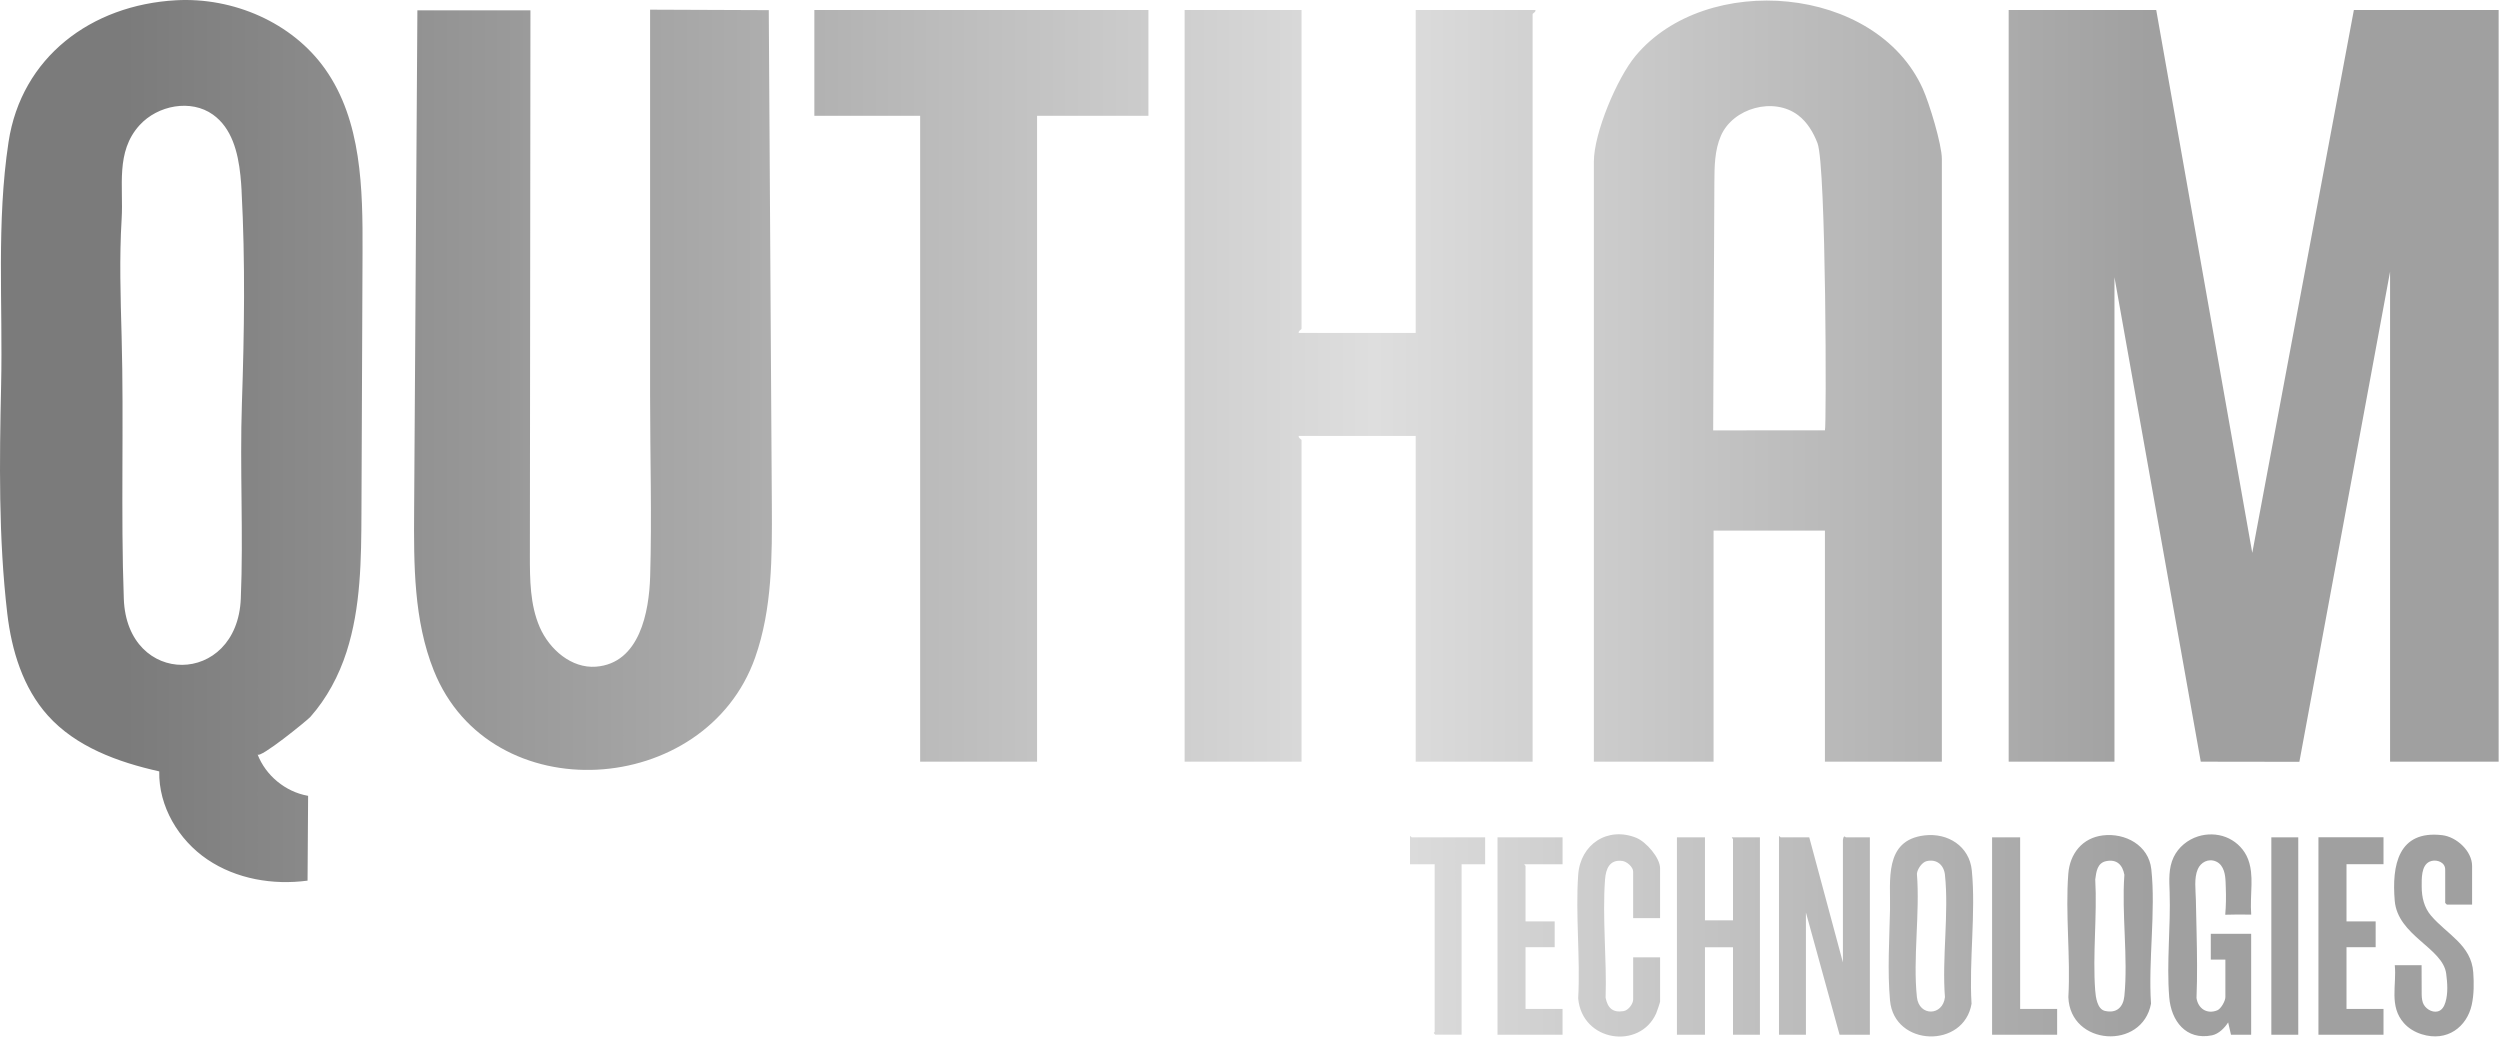 <svg width="898" height="373" viewBox="0 0 898 373" fill="none" xmlns="http://www.w3.org/2000/svg">
<path d="M467.514 158.084V273.584H425.514V3.584H467.514V118.084C467.514 118.384 466.244 118.854 466.514 119.584H508.514V3.584H551.514C551.784 4.314 550.514 4.784 550.514 5.084V273.584H508.514V156.584H466.514C466.244 157.314 467.514 157.784 467.514 158.084ZM292.514 41.584H330.514V273.584H372.514V41.584H412.514V3.584H292.514V41.584ZM276.144 3.644C261.934 3.584 247.724 3.534 233.514 3.474C233.514 3.474 233.514 130.734 233.514 142.304C233.514 163.874 234.174 185.554 233.534 207.114C233.164 219.634 229.834 238.284 214.044 239.474C205.294 240.134 197.374 233.324 193.874 225.284C190.374 217.244 190.324 208.184 190.334 199.414C190.404 134.174 190.474 68.944 190.534 3.704C176.994 3.704 163.464 3.704 149.924 3.704C149.534 63.594 149.144 123.484 148.754 183.374C148.624 202.814 148.604 222.824 155.824 240.864C176.144 291.654 253.454 286.584 271.244 236.194C277.404 218.754 277.354 199.824 277.244 181.324C276.874 122.094 276.514 62.854 276.144 3.624V3.644ZM845.514 3.584L809.014 198.594L774.514 3.584H721.514V273.584H759.514V99.584L790.514 273.594L825.934 273.644L858.514 97.584V273.584H897.514V3.584H845.514ZM615.514 273.584H572.514V58.084C572.514 47.824 580.814 28.074 587.494 20.064C612.824 -10.336 673.884 -5.426 690.684 31.914C692.994 37.054 697.514 51.844 697.514 57.084V273.584H655.514V190.584H615.514V273.584ZM615.384 154.594C615.384 154.594 615.464 154.594 615.514 154.594C628.844 154.584 642.184 154.574 655.514 154.574C656.094 154.574 655.994 59.614 652.844 51.424C651.364 47.574 649.174 43.874 645.884 41.384C637.104 34.724 622.494 38.774 618.144 48.784C615.894 53.954 615.834 59.784 615.804 65.424L615.374 154.594H615.384ZM116.794 24.804C129.924 43.384 130.324 67.784 130.224 90.524C130.094 121.694 129.964 152.874 129.834 184.054C129.764 200.914 129.644 218.094 124.484 234.144C121.744 242.664 117.414 250.824 111.454 257.544C110.454 258.674 93.194 272.744 92.514 270.964C95.424 278.544 102.484 284.374 110.464 285.824C110.534 285.834 110.604 285.854 110.674 285.864C110.604 296.014 110.544 306.164 110.474 316.324C98.054 317.994 84.874 315.744 74.494 308.724C64.114 301.704 56.934 289.614 57.204 277.084C42.384 273.764 27.284 268.294 17.154 256.984C8.254 247.054 4.164 233.634 2.614 220.384C-0.566 193.154 -0.196 165.634 0.404 138.274C1.044 109.204 -1.316 79.914 3.064 51.024C7.684 20.554 32.744 1.784 63.224 0.094C83.724 -1.036 104.944 8.034 116.794 24.804ZM86.784 68.604C86.684 66.784 86.564 64.924 86.364 63.064C85.484 54.564 83.244 46.004 76.494 41.174C68.594 35.524 56.664 37.784 50.124 44.974C41.424 54.544 44.404 67.014 43.694 78.634C42.844 92.624 43.304 106.764 43.684 120.764C44.544 152.064 43.344 184.354 44.474 215.124C45.634 246.904 85.174 246.544 86.494 215.074C87.474 191.794 86.104 168.204 86.894 144.834C87.754 119.434 88.124 94.004 86.774 68.614L86.784 68.604ZM506.474 300.364V310.434H515.334V370.664C515.334 370.764 515.004 370.904 515.014 371.064L515.534 371.664H525.004V310.434H533.464V300.764H507.074C506.954 300.764 506.764 300.254 506.474 300.364ZM537.894 371.674H561.264V362.404H547.974V340.244H558.444V330.974H547.974V311.034C547.974 310.914 547.464 310.724 547.574 310.434H561.274V300.764H537.904V371.664L537.894 371.674ZM725.624 300.774H715.554V371.674H738.924V362.404H725.634V300.764L725.624 300.774ZM815.864 371.674H825.534V300.774H815.864V371.674ZM832.784 371.674H856.154V362.404H842.864V340.244H853.334V330.974H842.864V310.424H856.154V300.754H832.784V371.654V371.674ZM806.904 307.284C805.364 304.274 802.654 301.894 799.504 300.684C796.354 299.474 792.784 299.414 789.554 300.424C785.804 301.604 782.504 304.294 780.794 307.844C778.864 311.854 779.194 316.214 779.334 320.514C779.734 333.084 778.194 345.624 779.184 358.184C779.854 366.704 785.204 373.774 794.534 371.894C796.944 371.404 799.084 369.254 800.354 367.244L801.364 371.674H808.614V335.414H794.114V344.684H799.354V358.184C799.354 359.504 797.804 362.364 796.434 362.914C792.724 364.404 789.544 362.274 788.984 358.484C789.304 350.614 789.184 342.734 789.014 334.854C788.924 330.964 788.824 327.074 788.754 323.174C788.694 319.744 788.034 315.444 789.444 312.204C790.494 309.784 793.214 308.224 796.004 309.444C796.734 309.764 797.384 310.284 797.854 310.934C799.494 313.154 799.404 316.204 799.504 318.824C799.634 322.084 799.584 325.334 799.304 328.574C802.414 328.474 805.524 328.464 808.634 328.534C808.364 324.934 808.654 321.374 808.734 317.774C808.774 316.204 808.734 314.614 808.554 313.044C808.314 311.024 807.824 309.064 806.904 307.264V307.284ZM873.254 328.934C870.724 325.964 869.884 322.314 869.874 318.494C869.874 315.704 869.654 310.924 872.694 309.504C874.574 308.624 877.534 309.274 878.194 311.454C878.314 311.844 878.314 312.254 878.314 312.664C878.314 316.554 878.314 320.444 878.314 324.334L878.914 324.934H887.974V311.034C887.974 305.704 882.404 300.604 877.254 299.994C861.394 298.124 859.124 310.854 860.184 323.514C861.234 336.134 877.464 340.444 878.674 349.744C879.104 353.054 879.384 356.764 878.404 360.004C877.974 361.424 877.204 362.904 875.654 363.294C873.464 363.844 870.994 362.184 870.294 360.154C869.874 358.934 869.864 357.624 869.864 356.334C869.854 353.124 869.844 349.904 869.834 346.694H860.204C860.934 353.804 858.074 361.424 863.494 367.514C865.184 369.414 867.434 370.734 869.854 371.494C879.134 374.404 886.114 368.734 887.834 361.004C888.674 357.224 888.664 353.144 888.394 349.294C887.704 339.414 878.964 335.634 873.264 328.934H873.254ZM662.364 300.544C662.144 300.684 661.974 301.524 661.974 301.784V345.694L649.884 300.774H639.614C639.494 300.774 639.304 300.264 639.014 300.374V371.674H648.684V327.764L660.774 371.674H671.654V300.774H662.994C662.904 300.774 662.684 300.274 662.374 300.544H662.364ZM772.654 360.484C769.504 377.374 743.564 375.634 742.954 358.164C743.784 343.764 741.824 328.094 742.934 313.844C743.494 306.644 747.974 300.964 755.344 300.074C763.384 299.104 771.814 303.594 772.754 312.244C774.384 327.214 771.614 345.204 772.644 360.484H772.654ZM763.084 314.264C762.444 310.674 760.364 308.534 756.524 309.324C753.324 309.984 752.974 313.164 752.614 315.884C753.334 328.874 751.634 342.914 752.594 355.774C752.774 358.154 753.324 362.494 756.114 363.124C760.284 364.074 762.674 361.784 763.074 357.764C764.444 344.064 762.064 328.194 763.074 314.264H763.084ZM622.494 301.374V330.584H612.424V300.774H602.354V371.674H612.424V340.254H622.494V371.674H632.164V300.774H622.094C621.984 301.064 622.494 301.254 622.494 301.374ZM587.844 300.974C577.454 296.744 567.644 303.264 566.884 314.244C565.884 328.604 567.684 344.104 566.884 358.594C568.244 374.254 589.034 377.164 594.894 364.014C595.134 363.474 596.304 360.074 596.304 359.784V343.874H586.634V358.984C586.634 360.604 584.914 362.904 583.184 363.194C579.314 363.824 577.474 362.084 576.734 358.404C577.184 344.604 575.514 329.524 576.534 315.864C576.824 312.024 578.214 308.634 582.764 309.254C584.394 309.474 586.624 311.444 586.624 313.064V329.784H596.294V311.854C596.294 308.094 591.264 302.384 587.834 300.984L587.844 300.974ZM708.194 360.484C705.494 376.754 680.404 376.034 678.894 359.374C677.934 348.794 678.664 337.404 678.894 326.764C679.124 316.344 676.614 301.814 691.274 300.074C699.644 299.074 707.414 303.934 708.274 312.654C709.764 327.684 707.254 345.204 708.174 360.484H708.194ZM698.634 314.264C698.254 310.714 695.704 308.474 692.074 309.314C690.404 309.694 688.694 312.164 688.554 313.854C689.684 327.964 687.084 344.344 688.554 358.174C689.304 365.144 697.864 365.014 698.624 358.174C697.524 344.204 700.094 327.964 698.624 314.264H698.634Z" fill="url(#paint0_linear_2432_302)"/>
<defs>
<linearGradient id="paint0_linear_2432_302" x1="0.004" y1="186.164" x2="897.514" y2="186.164" gradientUnits="userSpaceOnUse">
<stop offset="0.05" stop-color="#7B7B7B"/>
<stop offset="0.55" stop-color="#DEDEDE"/>
<stop offset="0.86" stop-color="#A0A0A0"/>
</linearGradient>
</defs>
</svg>
